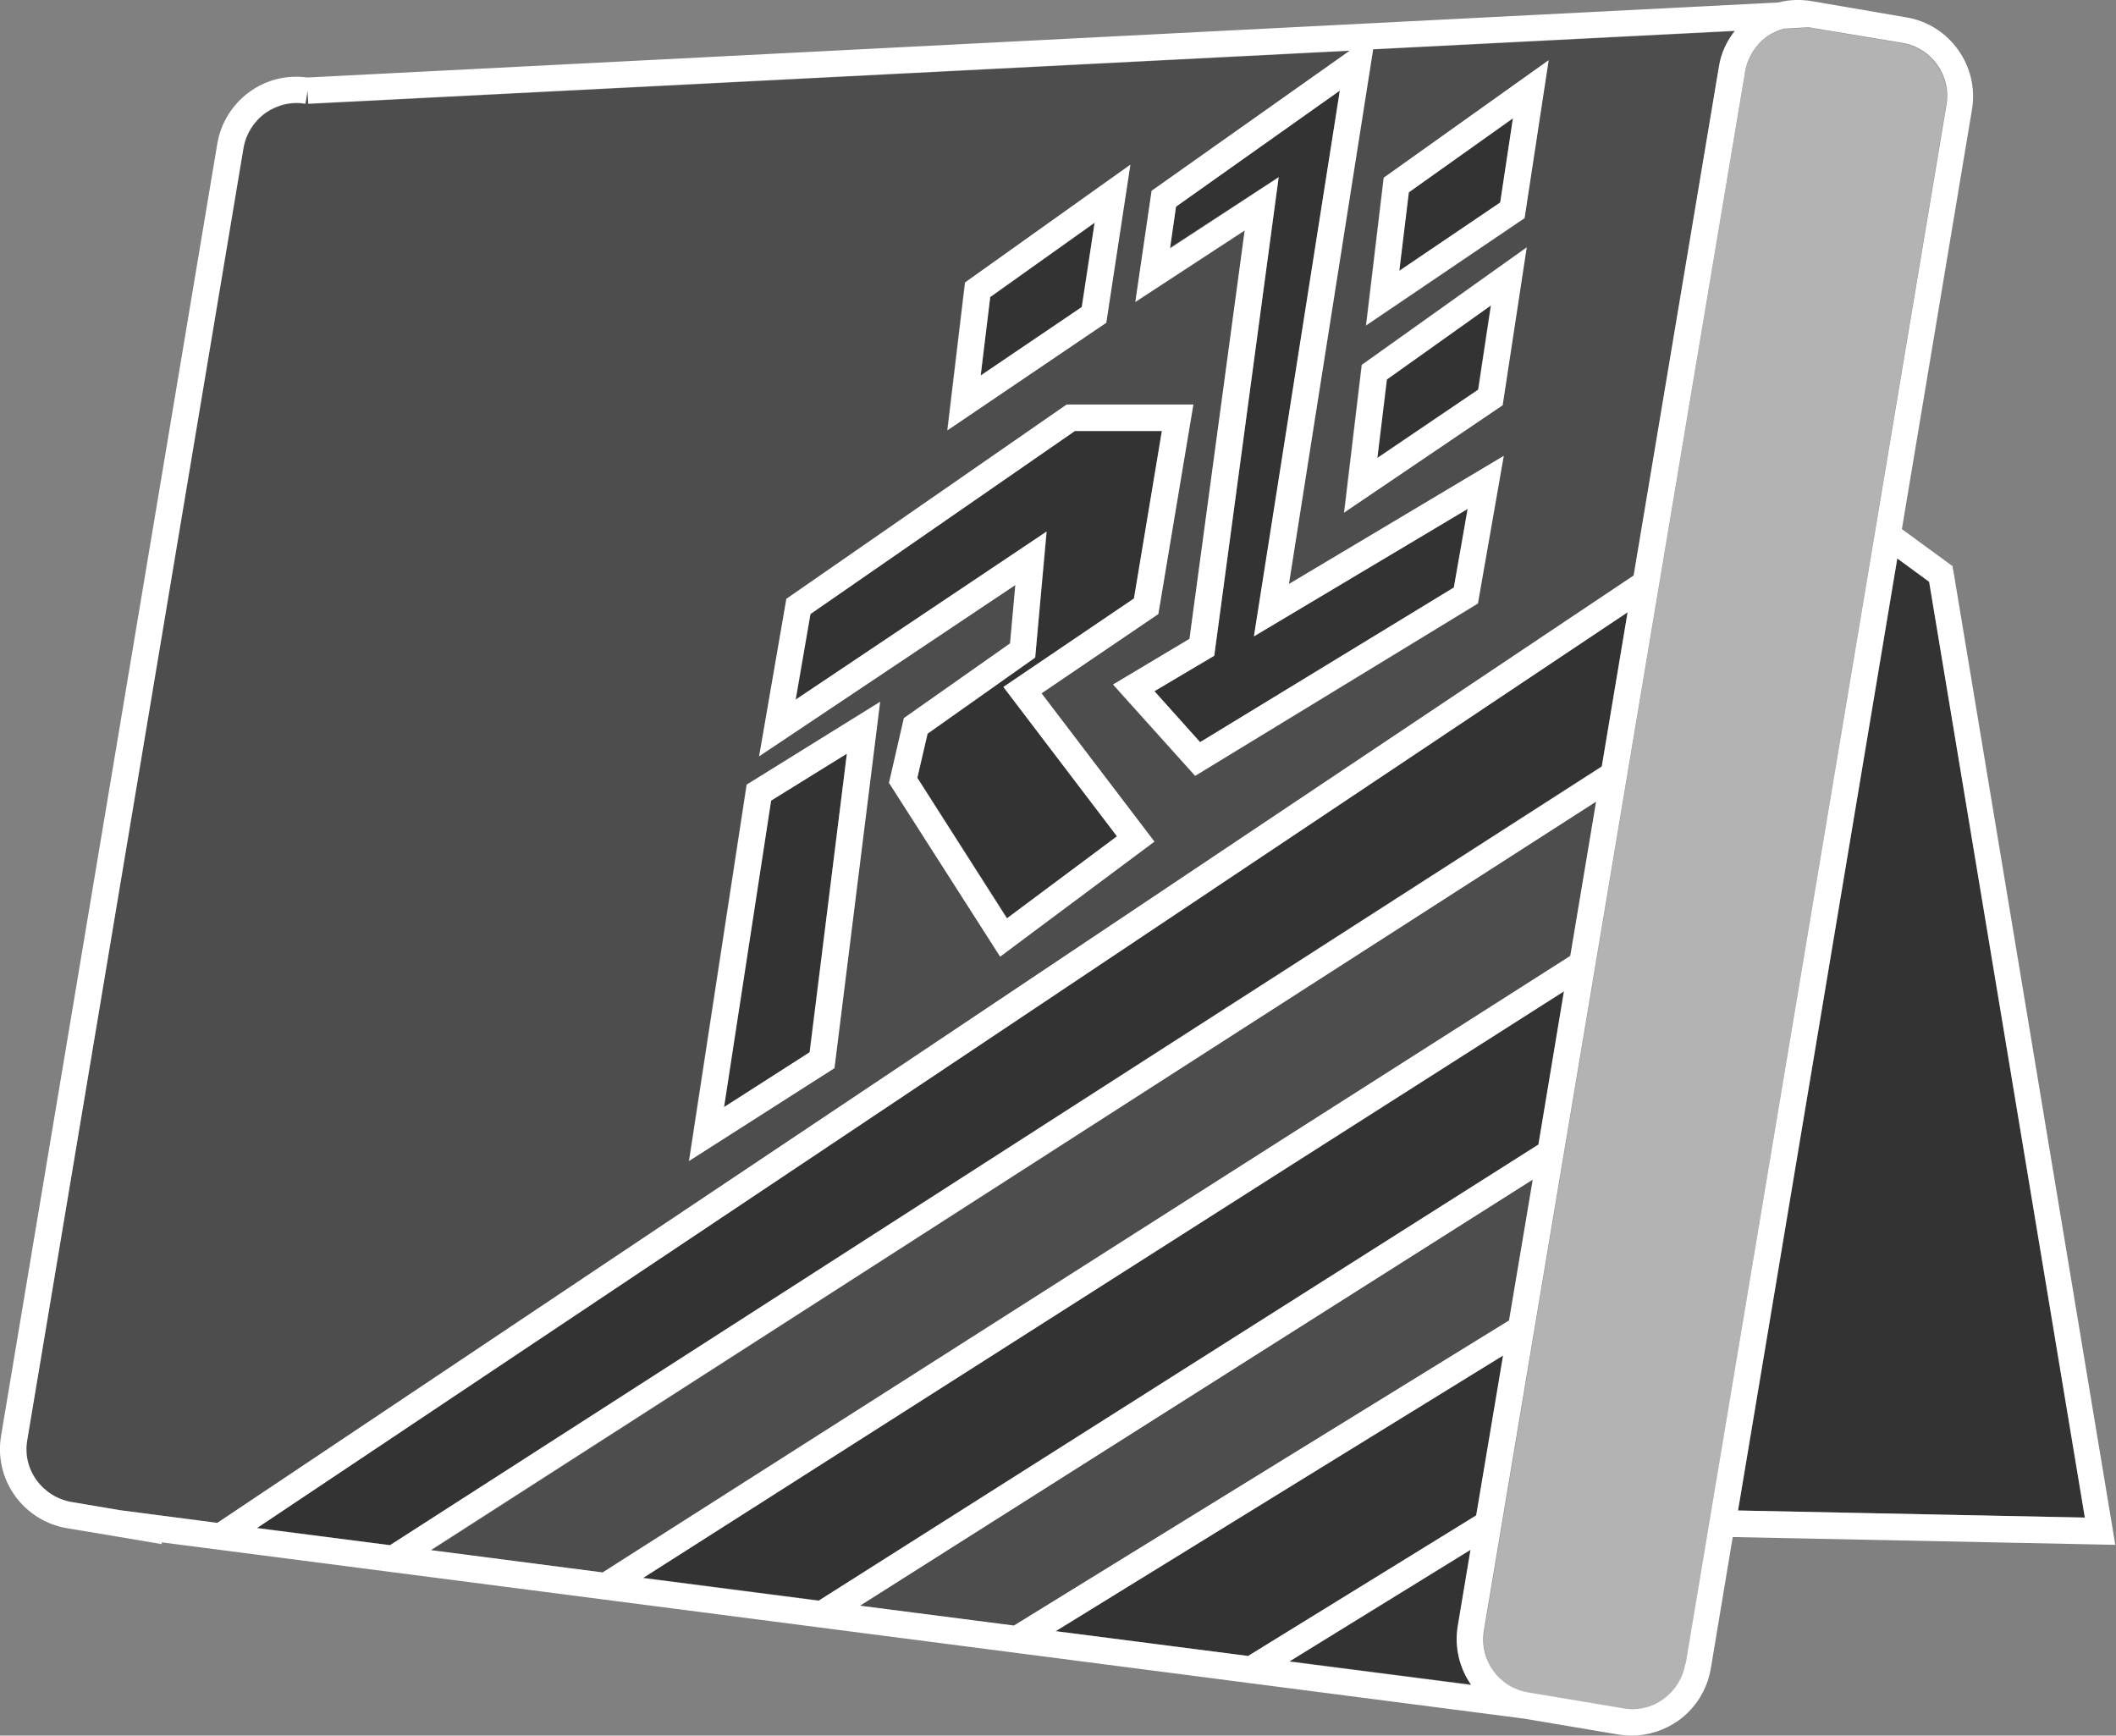 <?xml version="1.0" encoding="UTF-8"?>
<svg id="_圖層_2" data-name="圖層 2" xmlns="http://www.w3.org/2000/svg" viewBox="0 0 59.79 49.04">
  <rect x="0" y="0" width="59.79" height="49.04" fill="#808080" stroke="none"/>
  <defs>
    <style>
      .cls-1 {
        fill: #fff;
      }

      .cls-2 {
        fill: #b3b3b3;
      }

      .cls-3 {
        fill: #333;
      }

      .cls-4 {
        fill: #4d4d4d;
      }
    </style>
  </defs>
  <g id="Layer_2" data-name="Layer 2">
    <g>
      <polygon class="cls-3" points="42.75 3.35 39.8 5.44 39.53 7.66 42.39 5.73 42.75 3.35"/>
      <polygon class="cls-3" points="36.13 5 34.31 18.52 32.62 19.53 33.91 20.97 41.08 16.6 41.47 14.38 35.44 17.98 37.86 2.55 33.23 5.83 33.06 7 36.13 5"/>
      <polygon class="cls-3" points="45.99 17.3 7.27 43.17 11.02 43.66 45.26 21.65 45.99 17.3"/>
      <polygon class="cls-3" points="27.71 10.61 30.56 8.68 30.93 6.3 27.98 8.4 27.71 10.61"/>
      <polygon class="cls-3" points="22.87 29.74 23.93 21.29 21.78 22.63 20.45 31.29 22.87 29.74"/>
      <polygon class="cls-3" points="42.12 8.63 39.17 10.72 38.91 12.94 41.76 11.01 42.12 8.63"/>
      <polygon class="cls-4" points="45.1 22.65 12.18 43.81 17.02 44.43 44.37 27.01 45.1 22.65"/>
      <polygon class="cls-3" points="32.05 16.91 32.83 12.17 30.38 12.17 22.9 17.35 22.49 19.76 29.58 15.02 29.25 18.58 26.21 20.73 25.92 21.97 28.46 25.94 31.57 23.63 28.36 19.41 32.05 16.91"/>
      <path class="cls-4" d="M48.57,1.89c.06-.38,.22-.72,.45-1.01l-10.22,.52-2.38,15.11,6.07-3.62-.73,4.17-7.99,4.87-2.32-2.58,2.16-1.29,1.56-11.54-3.09,2.02,.46-3.14,5.6-3.96L8.71,2.94l-.02-.37-.06,.37c-.4-.07-.8,.03-1.13,.26-.33,.24-.55,.59-.62,.99L.77,40.69c-.07,.4,.03,.8,.26,1.13,.24,.33,.59,.55,.99,.62l1.36,.23,2.76,.36L46.16,16.28l2.41-14.38ZM27.27,7.98l4.66-3.32-.68,4.46-4.49,3.04,.5-4.18Zm-3.69,22.2l-4.12,2.63,1.63-10.64,3.77-2.34-1.29,10.35Zm4.68-3.15l-3.14-4.91,.42-1.83,3-2.11,.15-1.65-7.24,4.84,.77-4.45,7.92-5.49h3.58l-.99,5.92-3.3,2.24,3.19,4.19-4.36,3.25Zm14.2-15.58l-4.49,3.04,.5-4.18,4.66-3.32-.68,4.46Zm.62-5.28l-4.49,3.04,.5-4.18,4.66-3.32-.68,4.46Z"/>
      <polygon class="cls-3" points="53.61 15.78 49.11 42.68 58.91 42.88 54.51 16.43 53.61 15.78"/>
      <path class="cls-2" d="M53.75,1.22l-2.65-.44-.7,.04c-.17,.05-.33,.12-.47,.22-.33,.24-.55,.59-.62,.99l-7.37,44.05c-.14,.83,.42,1.61,1.25,1.75l2.69,.45c.4,.07,.8-.03,1.13-.26,.33-.24,.55-.59,.62-.99L54.99,2.97c.14-.83-.42-1.61-1.25-1.75Z"/>
      <polygon class="cls-3" points="44.2 28.01 18.18 44.58 23.14 45.22 43.47 32.34 44.2 28.01"/>
      <polygon class="cls-3" points="29.83 46.09 35.27 46.79 41.72 42.81 42.48 38.3 29.83 46.09"/>
      <polygon class="cls-4" points="43.31 33.33 24.3 45.37 28.65 45.94 42.64 37.31 43.31 33.33"/>
      <path class="cls-3" d="M41.2,45.94l.36-2.15-5.11,3.15,5.13,.66c-.33-.47-.48-1.06-.38-1.67Z"/>
      <path class="cls-1" d="M55.19,16.01l-1.45-1.06,1.98-11.85c.21-1.23-.63-2.41-1.86-2.61L51.18,.03c-.31-.05-.63-.04-.93,.04L8.68,2.19c-.57-.08-1.15,.06-1.62,.4-.49,.35-.82,.88-.92,1.47L.03,40.57c-.1,.6,.04,1.2,.39,1.69,.35,.49,.88,.82,1.47,.92l1.38,.23h0s0,0,0,0l1.3,.22v-.05s38.49,4.98,38.49,4.98h0s2.67,.45,2.67,.45c.13,.02,.25,.03,.38,.03,.47,0,.92-.15,1.31-.42,.49-.35,.82-.88,.92-1.47l.62-3.72,10.81,.22-4.57-27.49-.03-.15ZM3.38,42.67l-1.36-.23c-.4-.07-.75-.29-.99-.62-.24-.33-.33-.73-.26-1.13L6.88,4.18c.07-.4,.29-.75,.62-.99,.33-.23,.73-.33,1.13-.26l.06-.37,.02,.37,29.43-1.5-5.6,3.96-.46,3.14,3.09-2.02-1.56,11.54-2.16,1.29,2.32,2.58,7.99-4.87,.73-4.17-6.07,3.62,2.38-15.11,10.22-.52c-.23,.29-.39,.63-.45,1.01l-2.41,14.38L6.14,43.03l-2.76-.36ZM37.86,2.55l-2.43,15.43,6.04-3.6-.39,2.22-7.17,4.37-1.29-1.44,1.69-1,1.82-13.52-3.07,2.01,.17-1.18,4.63-3.28ZM7.27,43.17L45.99,17.3l-.73,4.36L11.02,43.66l-3.75-.48Zm4.9,.63L45.1,22.65l-.73,4.36-27.34,17.42-4.85-.63Zm6.01,.78l26.01-16.57-.72,4.33-20.34,12.89-4.95-.64Zm6.12,.79l19.01-12.04-.67,3.98-13.99,8.62-4.35-.56Zm12.14,1.57l5.11-3.15-.36,2.15c-.1,.61,.05,1.2,.38,1.67l-5.13-.66Zm-1.18-.15l-5.43-.7,12.64-7.79-.76,4.52-6.46,3.98Zm12.36,.23c-.07,.4-.29,.75-.62,.99-.33,.24-.73,.33-1.13,.26l-2.69-.45c-.83-.14-1.39-.92-1.25-1.75L49.31,2.02c.07-.4,.29-.75,.62-.99,.14-.1,.3-.17,.47-.22l.7-.04,2.65,.44c.83,.14,1.39,.92,1.25,1.75l-7.37,44.05Zm1.49-4.34l4.5-26.9,.9,.66,4.4,26.44-9.8-.2Z"/>
      <path class="cls-1" d="M32.73,17.35l.99-5.92h-3.58l-7.92,5.49-.77,4.45,7.24-4.84-.15,1.65-3,2.11-.42,1.83,3.14,4.91,4.36-3.25-3.19-4.19,3.3-2.24Zm-1.17,6.28l-3.11,2.32-2.53-3.97,.29-1.25,3.04-2.15,.32-3.56-7.09,4.75,.42-2.42,7.47-5.17h2.46l-.79,4.73-3.69,2.5,3.21,4.22Z"/>
      <path class="cls-1" d="M19.46,32.81l4.12-2.63,1.29-10.35-3.77,2.34-1.63,10.64Zm4.47-11.52l-1.05,8.44-2.42,1.55,1.33-8.66,2.15-1.33Z"/>
      <path class="cls-1" d="M31.93,4.66l-4.66,3.32-.5,4.18,4.49-3.04,.68-4.46Zm-1.37,4.02l-2.85,1.93,.27-2.22,2.95-2.1-.36,2.38Z"/>
      <path class="cls-1" d="M38.59,9.2l4.49-3.04,.68-4.46-4.66,3.32-.5,4.18Zm1.21-3.76l2.95-2.1-.36,2.38-2.85,1.93,.27-2.22Z"/>
      <path class="cls-1" d="M37.97,14.49l4.49-3.04,.68-4.46-4.66,3.32-.5,4.18Zm1.21-3.76l2.95-2.1-.36,2.38-2.85,1.93,.27-2.22Z"/>
    </g>
  </g>
</svg>